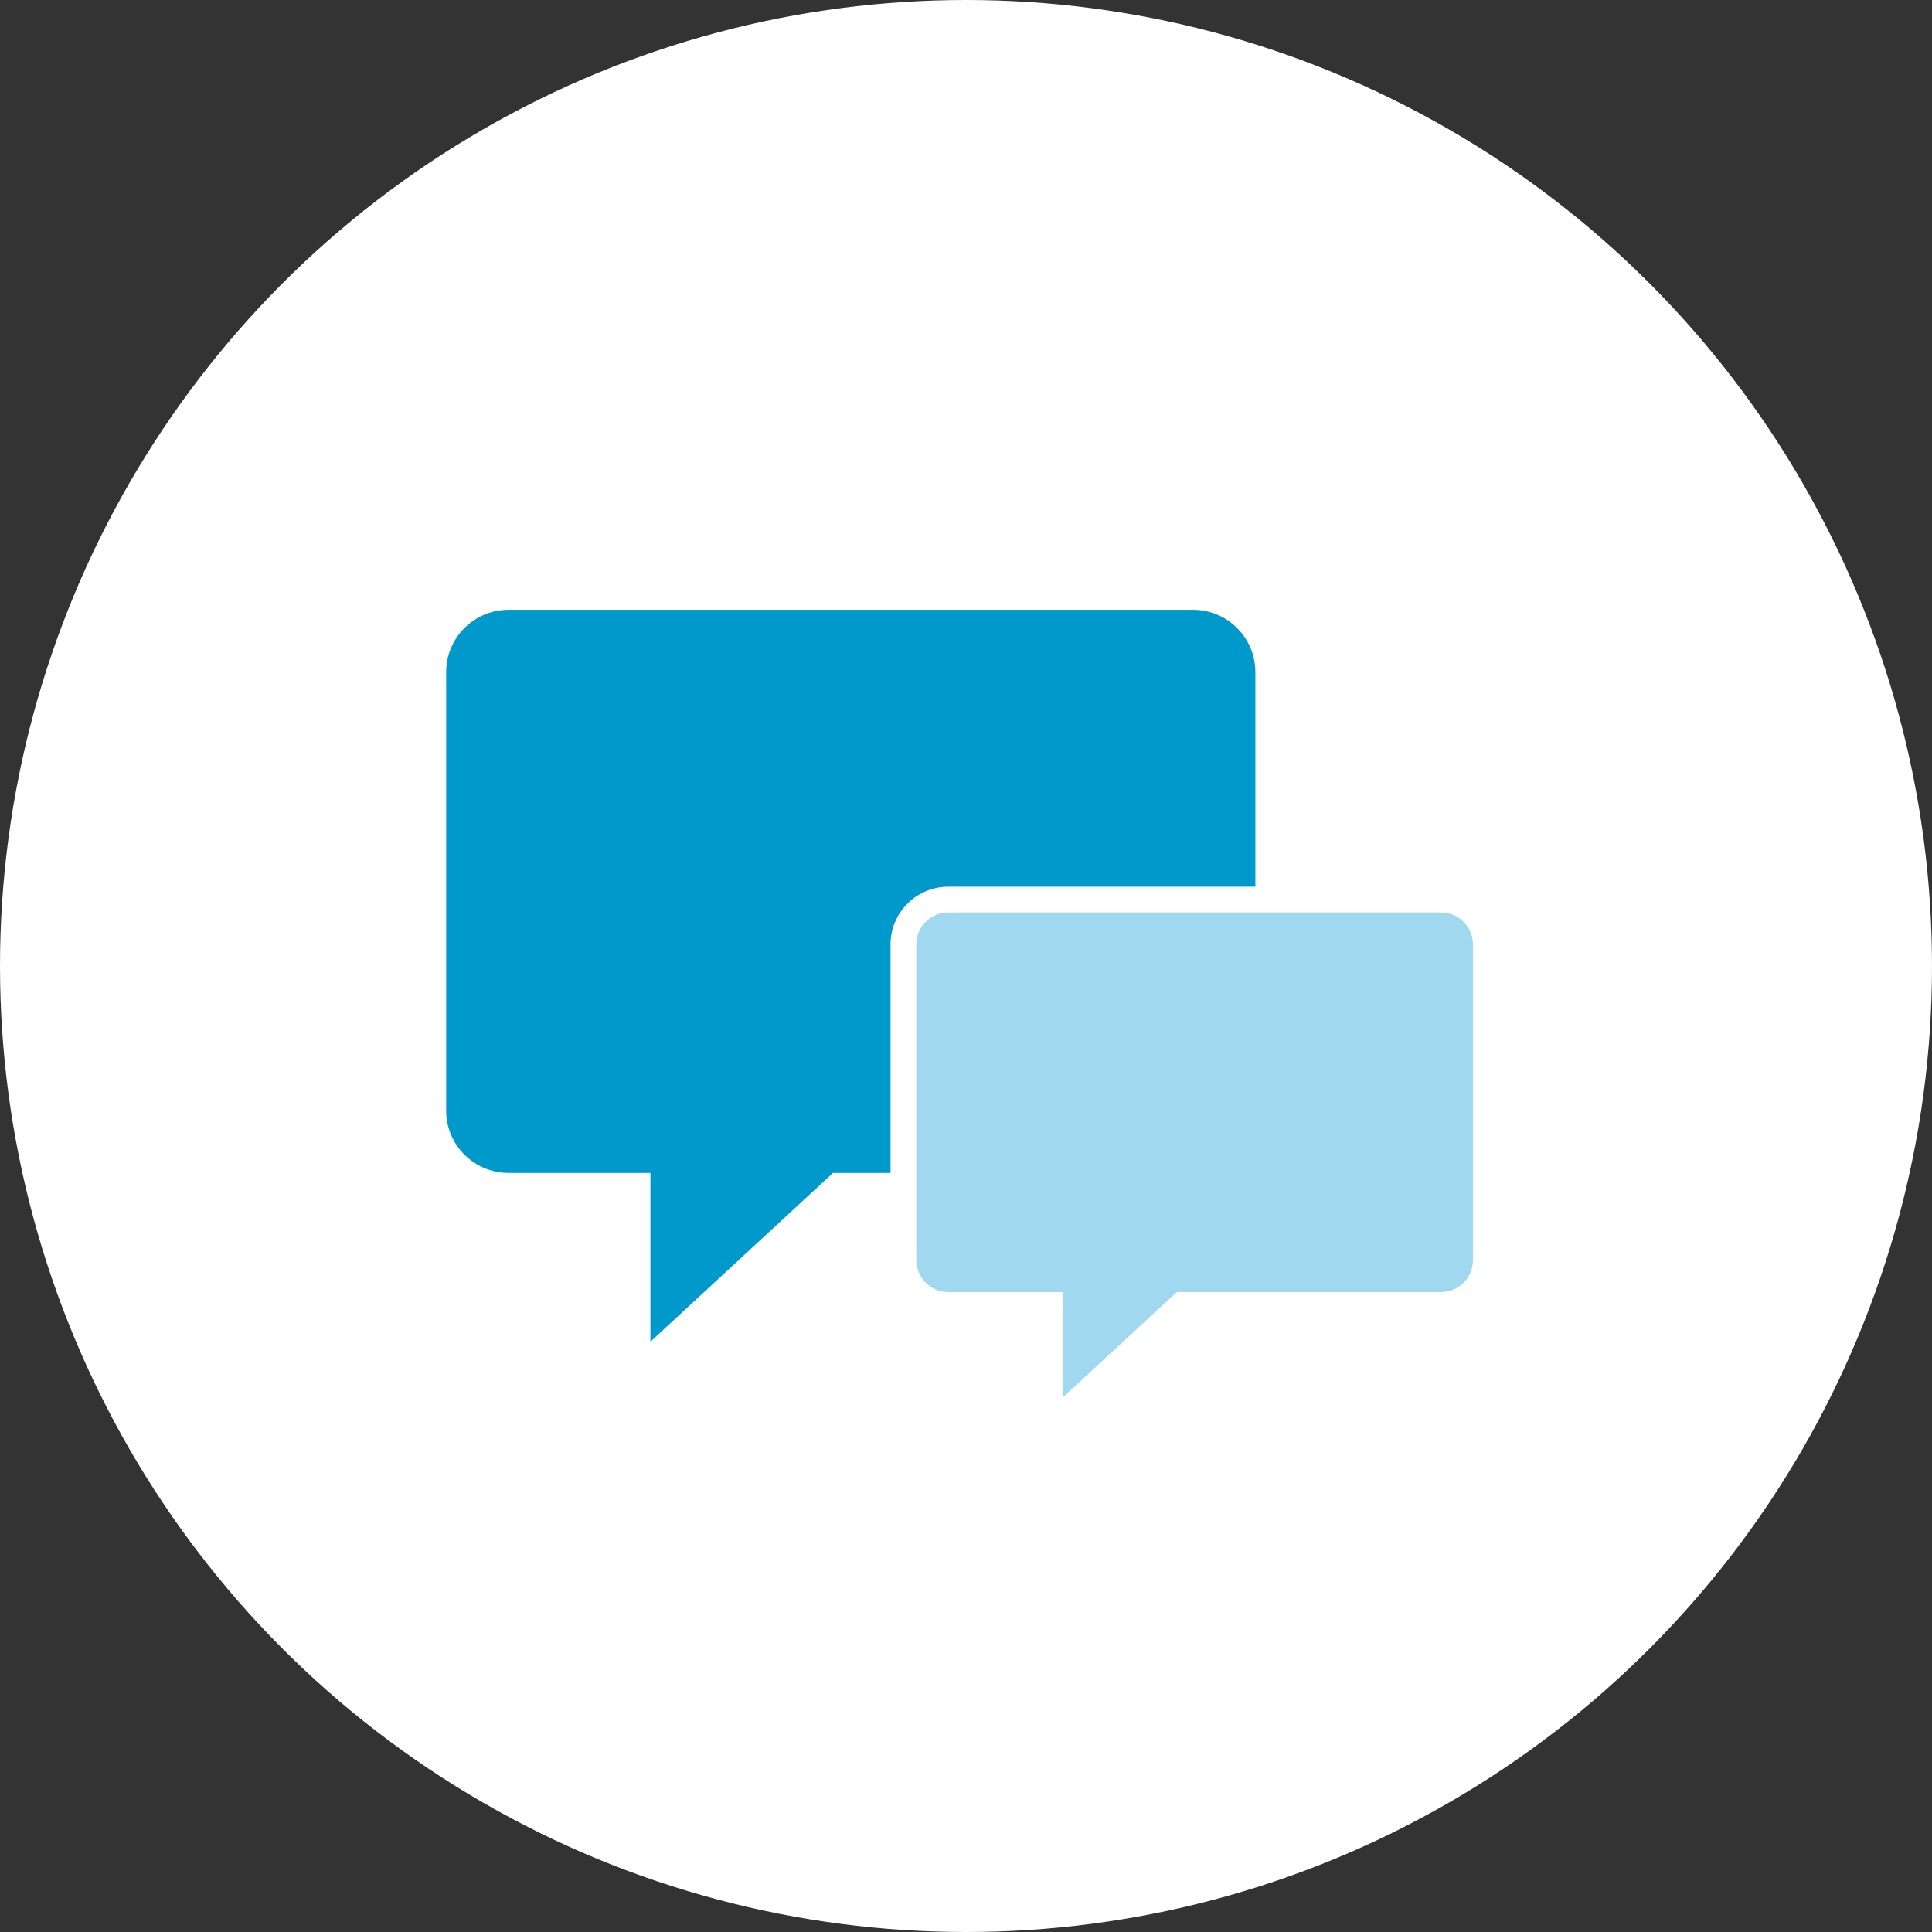 <?xml version="1.0" encoding="utf-8"?>
<!-- Generator: Adobe Illustrator 17.0.0, SVG Export Plug-In . SVG Version: 6.00 Build 0)  -->
<!DOCTYPE svg PUBLIC "-//W3C//DTD SVG 1.1//EN" "http://www.w3.org/Graphics/SVG/1.1/DTD/svg11.dtd">
<svg version="1.1" id="Livello_1" xmlns="http://www.w3.org/2000/svg" xmlns:xlink="http://www.w3.org/1999/xlink" x="0px" y="0px"
	 width="150px" height="150px" viewBox="0 0 150 150" enable-background="new 0 0 150 150" xml:space="preserve">
<rect x="0" y="0" width="150" height="150" fill="#333333" stroke="none"/>
<g>
	<circle fill="#FFFFFF" cx="75" cy="75" r="75"/>
	<path fill="#0099CC" d="M92.623,47.344H39.483c-2.675,0-4.843,2.168-4.843,4.843v34.037c0,2.675,2.168,4.843,4.843,4.843h11.015
		v13.103l14.174-13.103h27.951c2.675,0,4.843-2.168,4.843-4.843V52.187C97.467,49.512,95.298,47.344,92.623,47.344z"/>
	<g>
		<path fill="#9FD8EF" d="M111.874,69.844H73.626c-1.925,0-3.486,1.561-3.486,3.486v24.498c0,1.925,1.561,3.486,3.486,3.486h7.928
			v9.431l10.202-9.431h20.118c1.925,0,3.486-1.561,3.486-3.486V73.33C115.36,71.405,113.8,69.844,111.874,69.844z"/>
		<path fill="#FFFFFF" d="M80.554,113.031v-10.717h-6.928c-2.474,0-4.485-2.012-4.485-4.486V73.33c0-2.474,2.012-4.486,4.485-4.486
			h38.248c2.474,0,4.486,2.012,4.486,4.486v24.499c0,2.474-2.013,4.486-4.486,4.486H92.147L80.554,113.031z M73.626,70.844
			c-1.37,0-2.485,1.115-2.485,2.486v24.499c0,1.371,1.115,2.486,2.485,2.486h8.928v8.145l8.811-8.145h20.51
			c1.371,0,2.486-1.115,2.486-2.486V73.33c0-1.371-1.115-2.486-2.486-2.486H73.626z"/>
	</g>
</g>
</svg>
